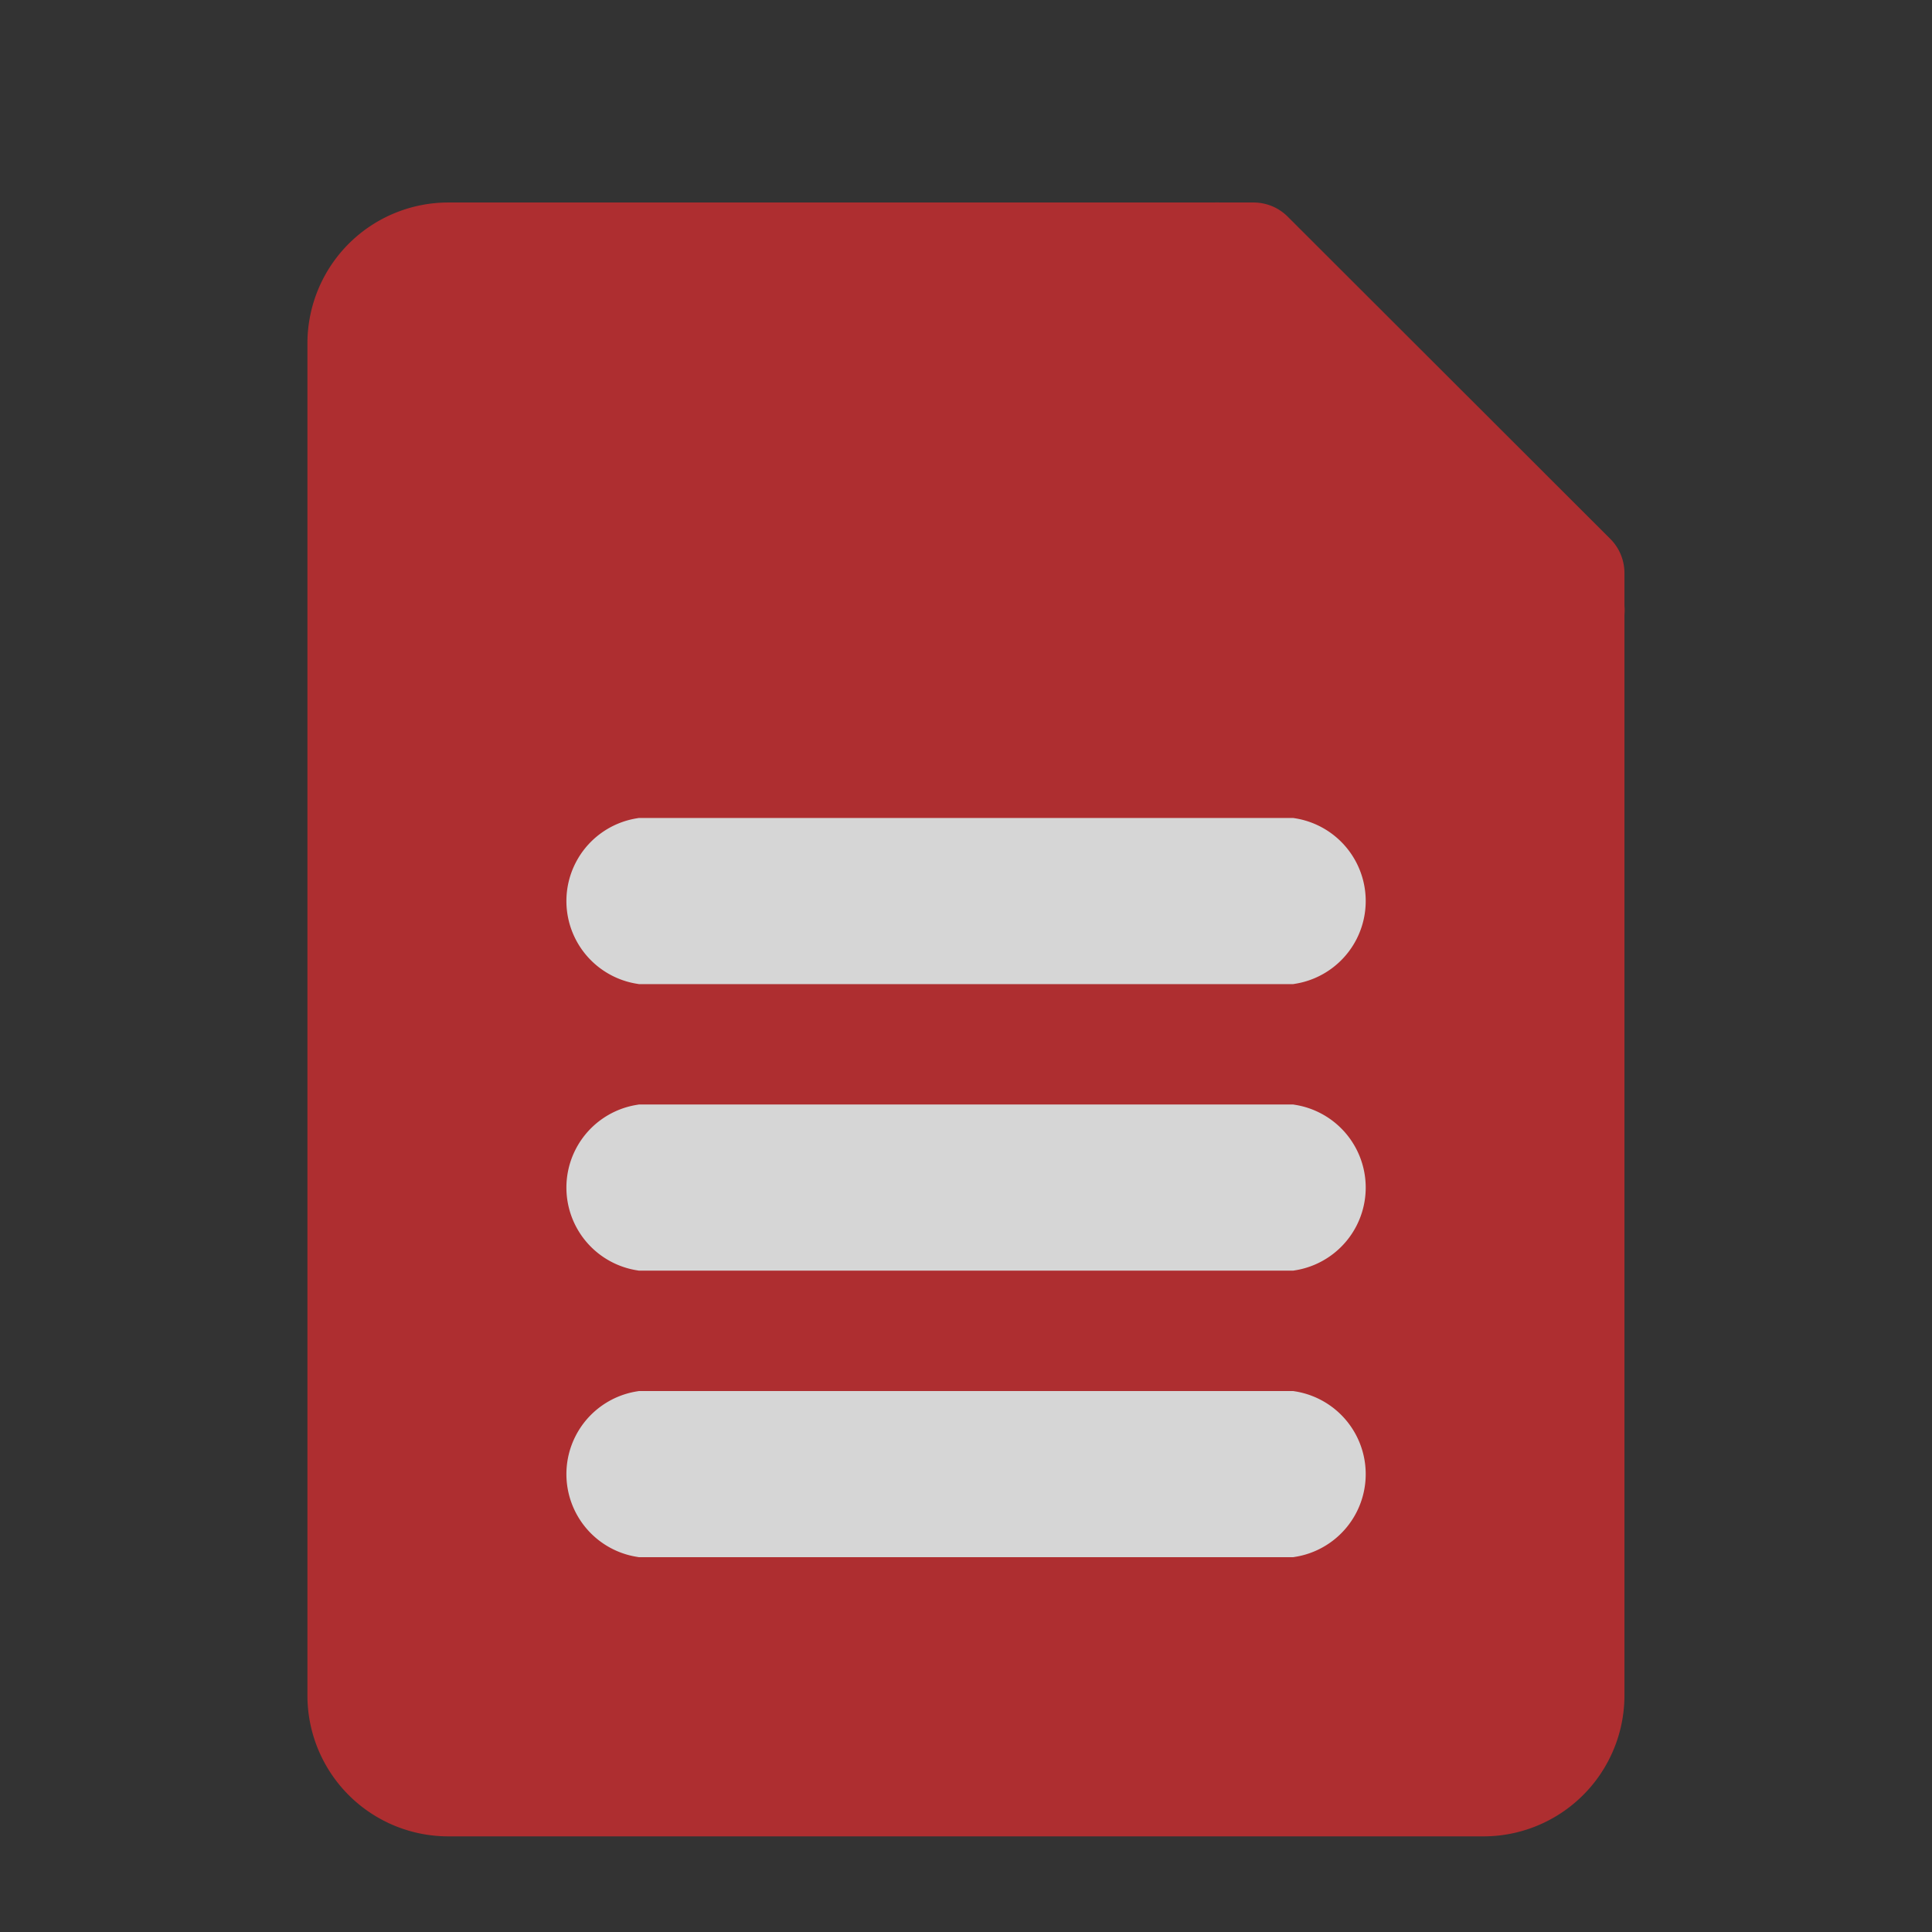 <svg xmlns="http://www.w3.org/2000/svg" width="16" height="16" viewBox="0 0 16 16">
    <rect x="0" y="0" width="16" height="16" fill="#333333" stroke="none"/>
    <defs>
        <style>
            .cls-3{fill:#cd2d2f}.cls-4{fill:#fff;stroke:#fff;stroke-width:.5px}
        </style>
    </defs>
    <g id="Component_30_3" data-name="Component 30 – 3" opacity="0.8">
        <path id="Rectangle_1130" fill="none" d="M0 0H16V16H0z" data-name="Rectangle 1130"/>
        <g id="noun_Document_504765" transform="translate(-7.149 1.678)">
            <path id="Path_2823" d="M19.437 13.531h-8.576a1.167 1.167 0 0 1-1.166-1.166V1.166A1.167 1.167 0 0 1 10.861 0h6.669a.4.4 0 0 1 .282.116l2.674 2.671a.4.4 0 0 1 .116.282v9.3a1.168 1.168 0 0 1-1.165 1.162z" class="cls-3" data-name="Path 2823" transform="translate(0 -.001)"/>
            <path id="Path_2824" d="M68.054 3.814h-2.938a.438.438 0 0 1-.438-.438V.437a.438.438 0 0 1 .748-.31l2.939 2.939a.438.438 0 0 1-.31.748zm-2.5-.876H67l-1.446-1.444z" class="cls-3" data-name="Path 2824" transform="translate(-47.89)"/>
            <path id="Path_2825" d="M31.527 75.929H26.15a.444.444 0 0 1 0-.876h5.377a.444.444 0 0 1 0 .876z" class="cls-4" data-name="Path 2825" transform="translate(-13.689 -64.961)"/>
            <path id="Path_2826" d="M31.527 58.282H26.15a.444.444 0 0 1 0-.876h5.377a.444.444 0 0 1 0 .876z" class="cls-4" data-name="Path 2826" transform="translate(-13.689 -49.687)"/>
            <path id="Path_2827" d="M31.527 40.635H26.15a.444.444 0 0 1 0-.876h5.377a.444.444 0 0 1 0 .876z" class="cls-4" data-name="Path 2827" transform="translate(-13.689 -34.413)"/>
        </g>
    </g>
</svg>
